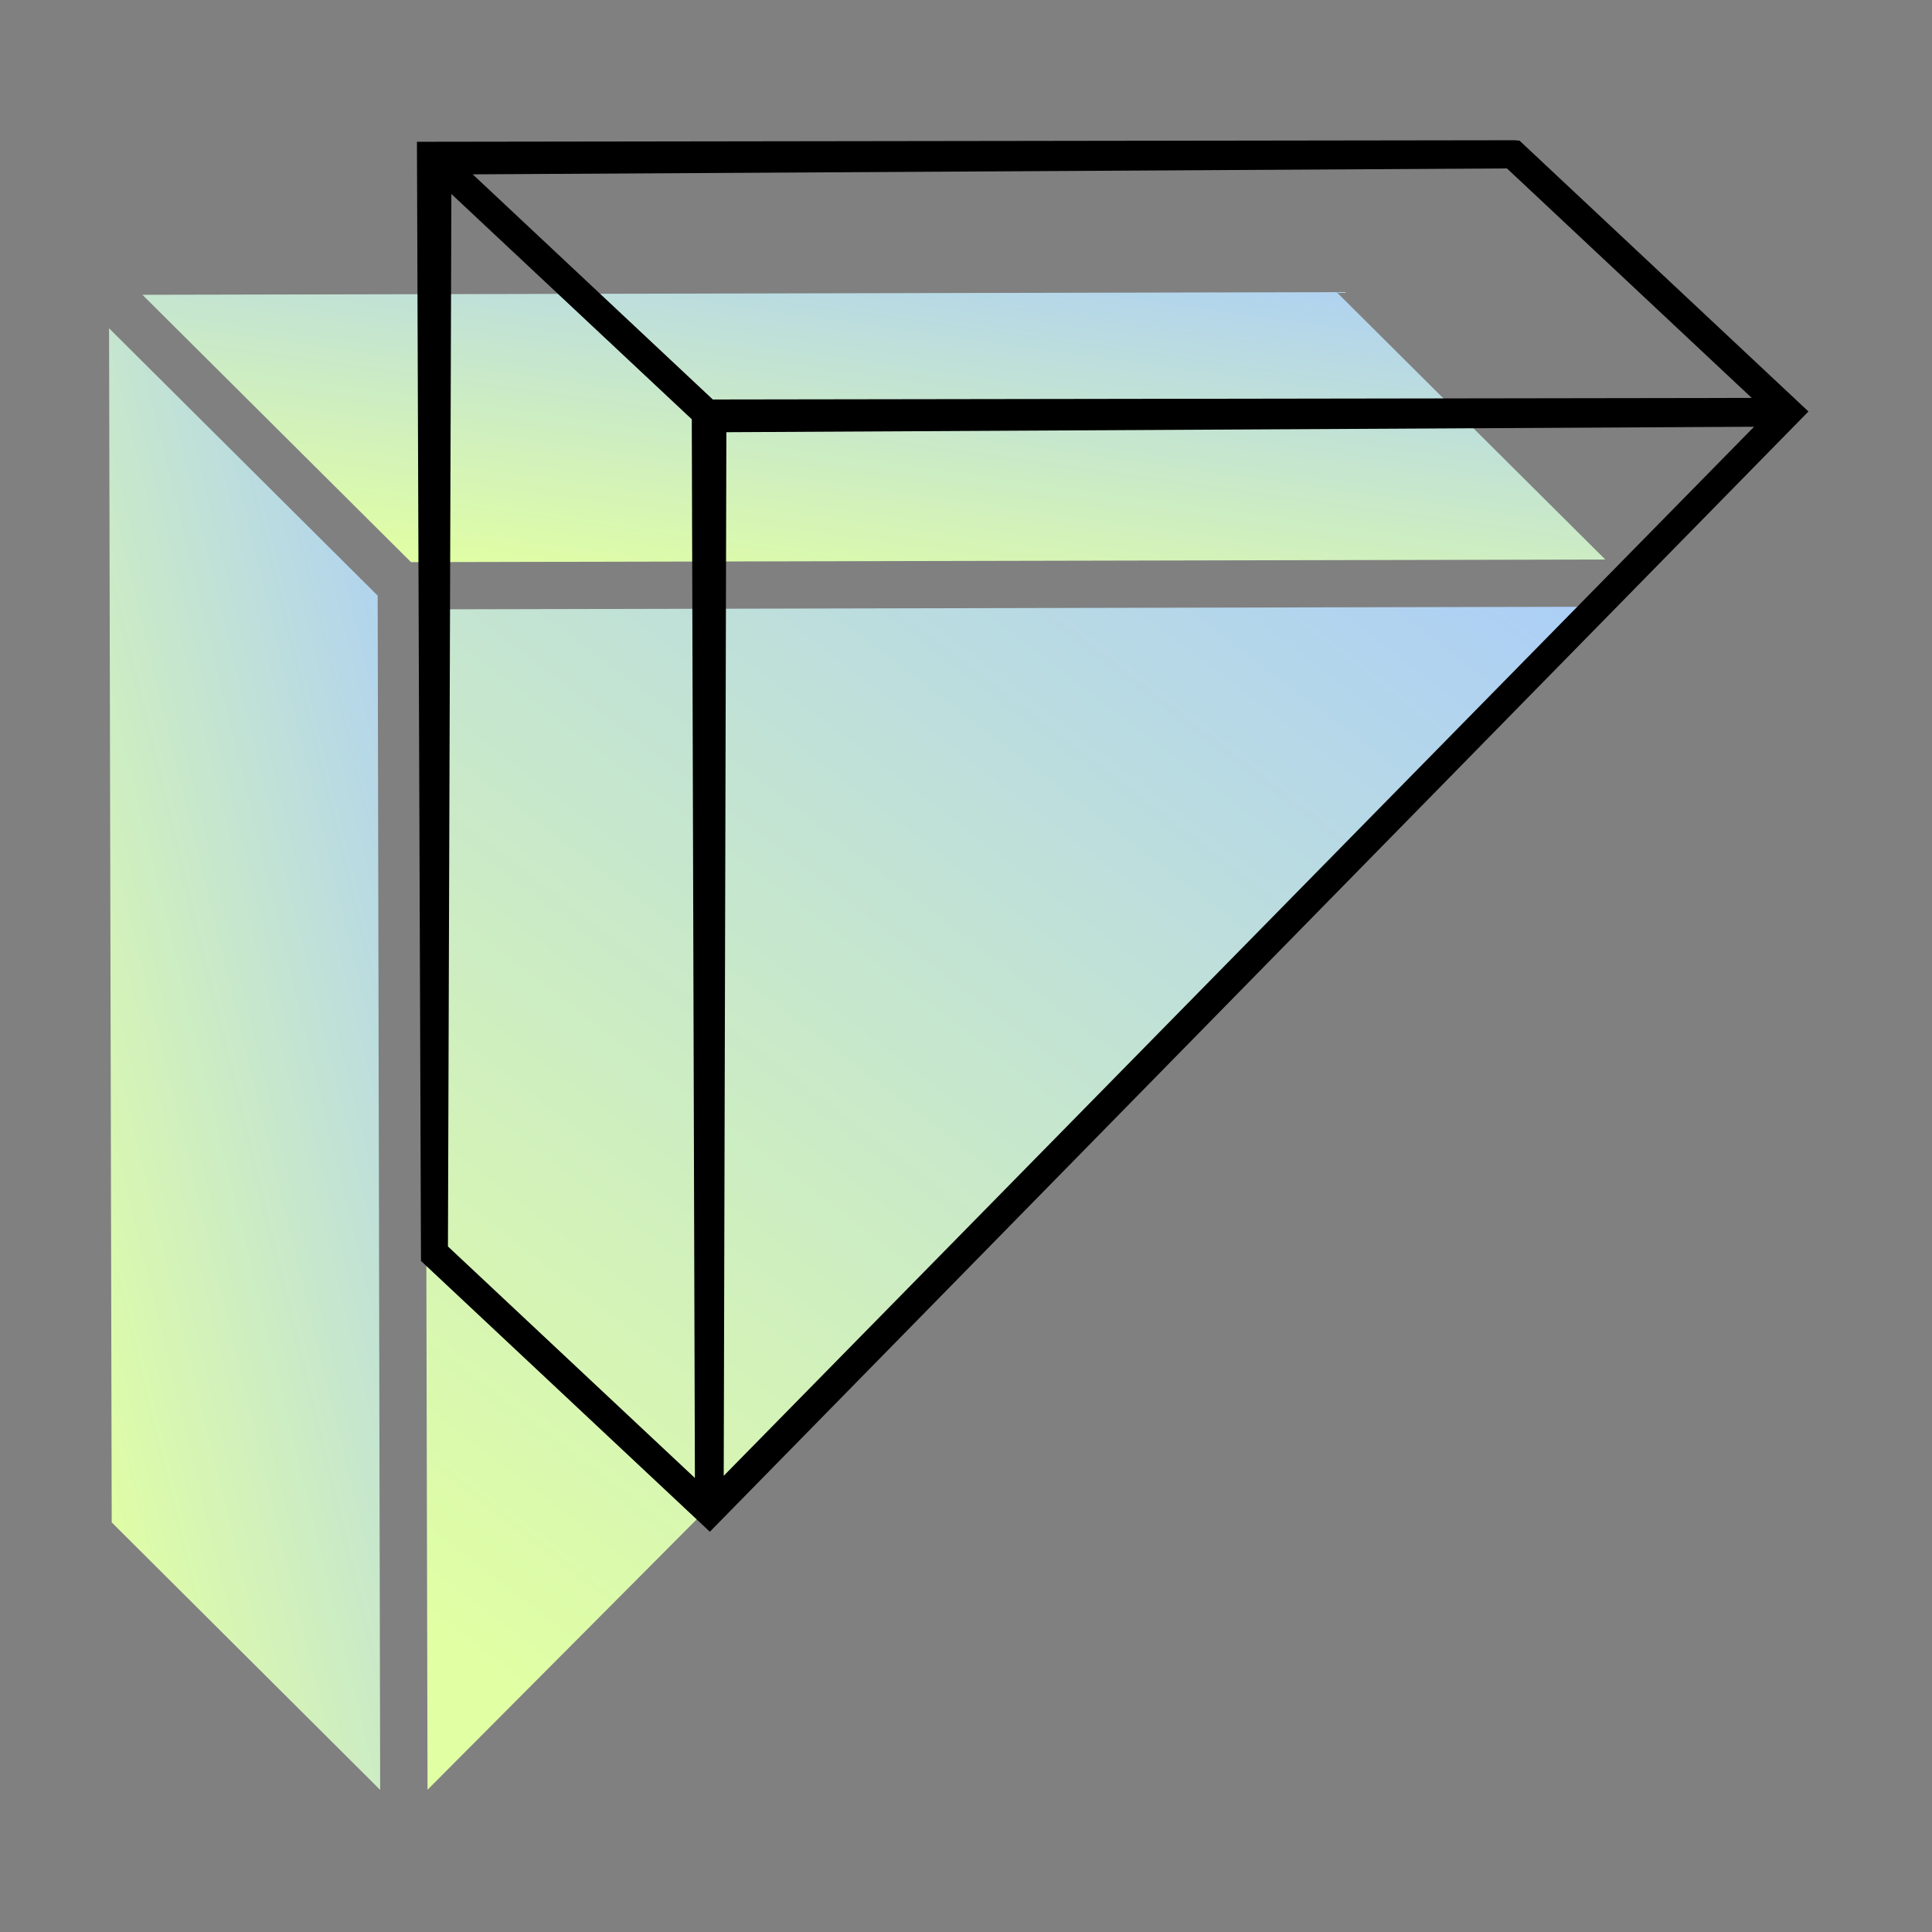 <svg width="124" height="124" viewBox="0 0 124 124" fill="none" xmlns="http://www.w3.org/2000/svg">
<rect x="0" y="0" width="124" height="124" fill="#808080" stroke="none"/>
<g clip-path="url(#clip0_161_93)">
<path d="M85.79 18.75L9.14 18.92L26.38 36.08L103.03 35.91L85.79 18.75Z" fill="url(#paint0_linear_161_93)"/>
<path d="M7.17 97.71L24.4 114.88L24.24 38.23L7 21.07L7.17 97.71Z" fill="url(#paint1_linear_161_93)"/>
<path d="M27.44 114.87L103.03 38.94L27.27 39.11L27.44 114.87Z" fill="url(#paint2_linear_161_93)"/>
<path d="M97.22 9L26.76 9.1L27.02 80.93L45.56 98.31L116.07 26.41L97.53 9.03L97.22 9ZM96.72 10.81L112.43 25.54L45.75 25.64L30.34 11.19L96.72 10.81ZM46.45 94.72L46.62 27.74L112.58 27.39L46.45 94.72ZM28.75 80.01L28.97 12.45L44.4 26.91L44.6 94.86L28.75 80V80.01Z" fill="black"/>
</g>
<defs>
<linearGradient id="paint0_linear_161_93" x1="144.598" y1="-23.818" x2="134.036" y2="51.215" gradientUnits="userSpaceOnUse">
<stop stop-color="#FFCCBD"/>
<stop offset="0.312" stop-color="#D8B0FF"/>
<stop offset="0.6" stop-color="#A7CAFF"/>
<stop offset="1" stop-color="#E1FFA3"/>
</linearGradient>
<linearGradient id="paint1_linear_161_93" x1="32.104" y1="-209.358" x2="-63.012" y2="-186.225" gradientUnits="userSpaceOnUse">
<stop stop-color="#FFCCBD"/>
<stop offset="0.312" stop-color="#D8B0FF"/>
<stop offset="0.6" stop-color="#A7CAFF"/>
<stop offset="1" stop-color="#E1FFA3"/>
</linearGradient>
<linearGradient id="paint2_linear_161_93" x1="136.571" y1="-147.569" x2="-25.185" y2="64.06" gradientUnits="userSpaceOnUse">
<stop stop-color="#FFCCBD"/>
<stop offset="0.312" stop-color="#D8B0FF"/>
<stop offset="0.6" stop-color="#A7CAFF"/>
<stop offset="1" stop-color="#E1FFA3"/>
</linearGradient>
<clipPath id="clip0_161_93">
<rect width="109.07" height="105.88" fill="white" transform="translate(7 9)"/>
</clipPath>
</defs>
</svg>
